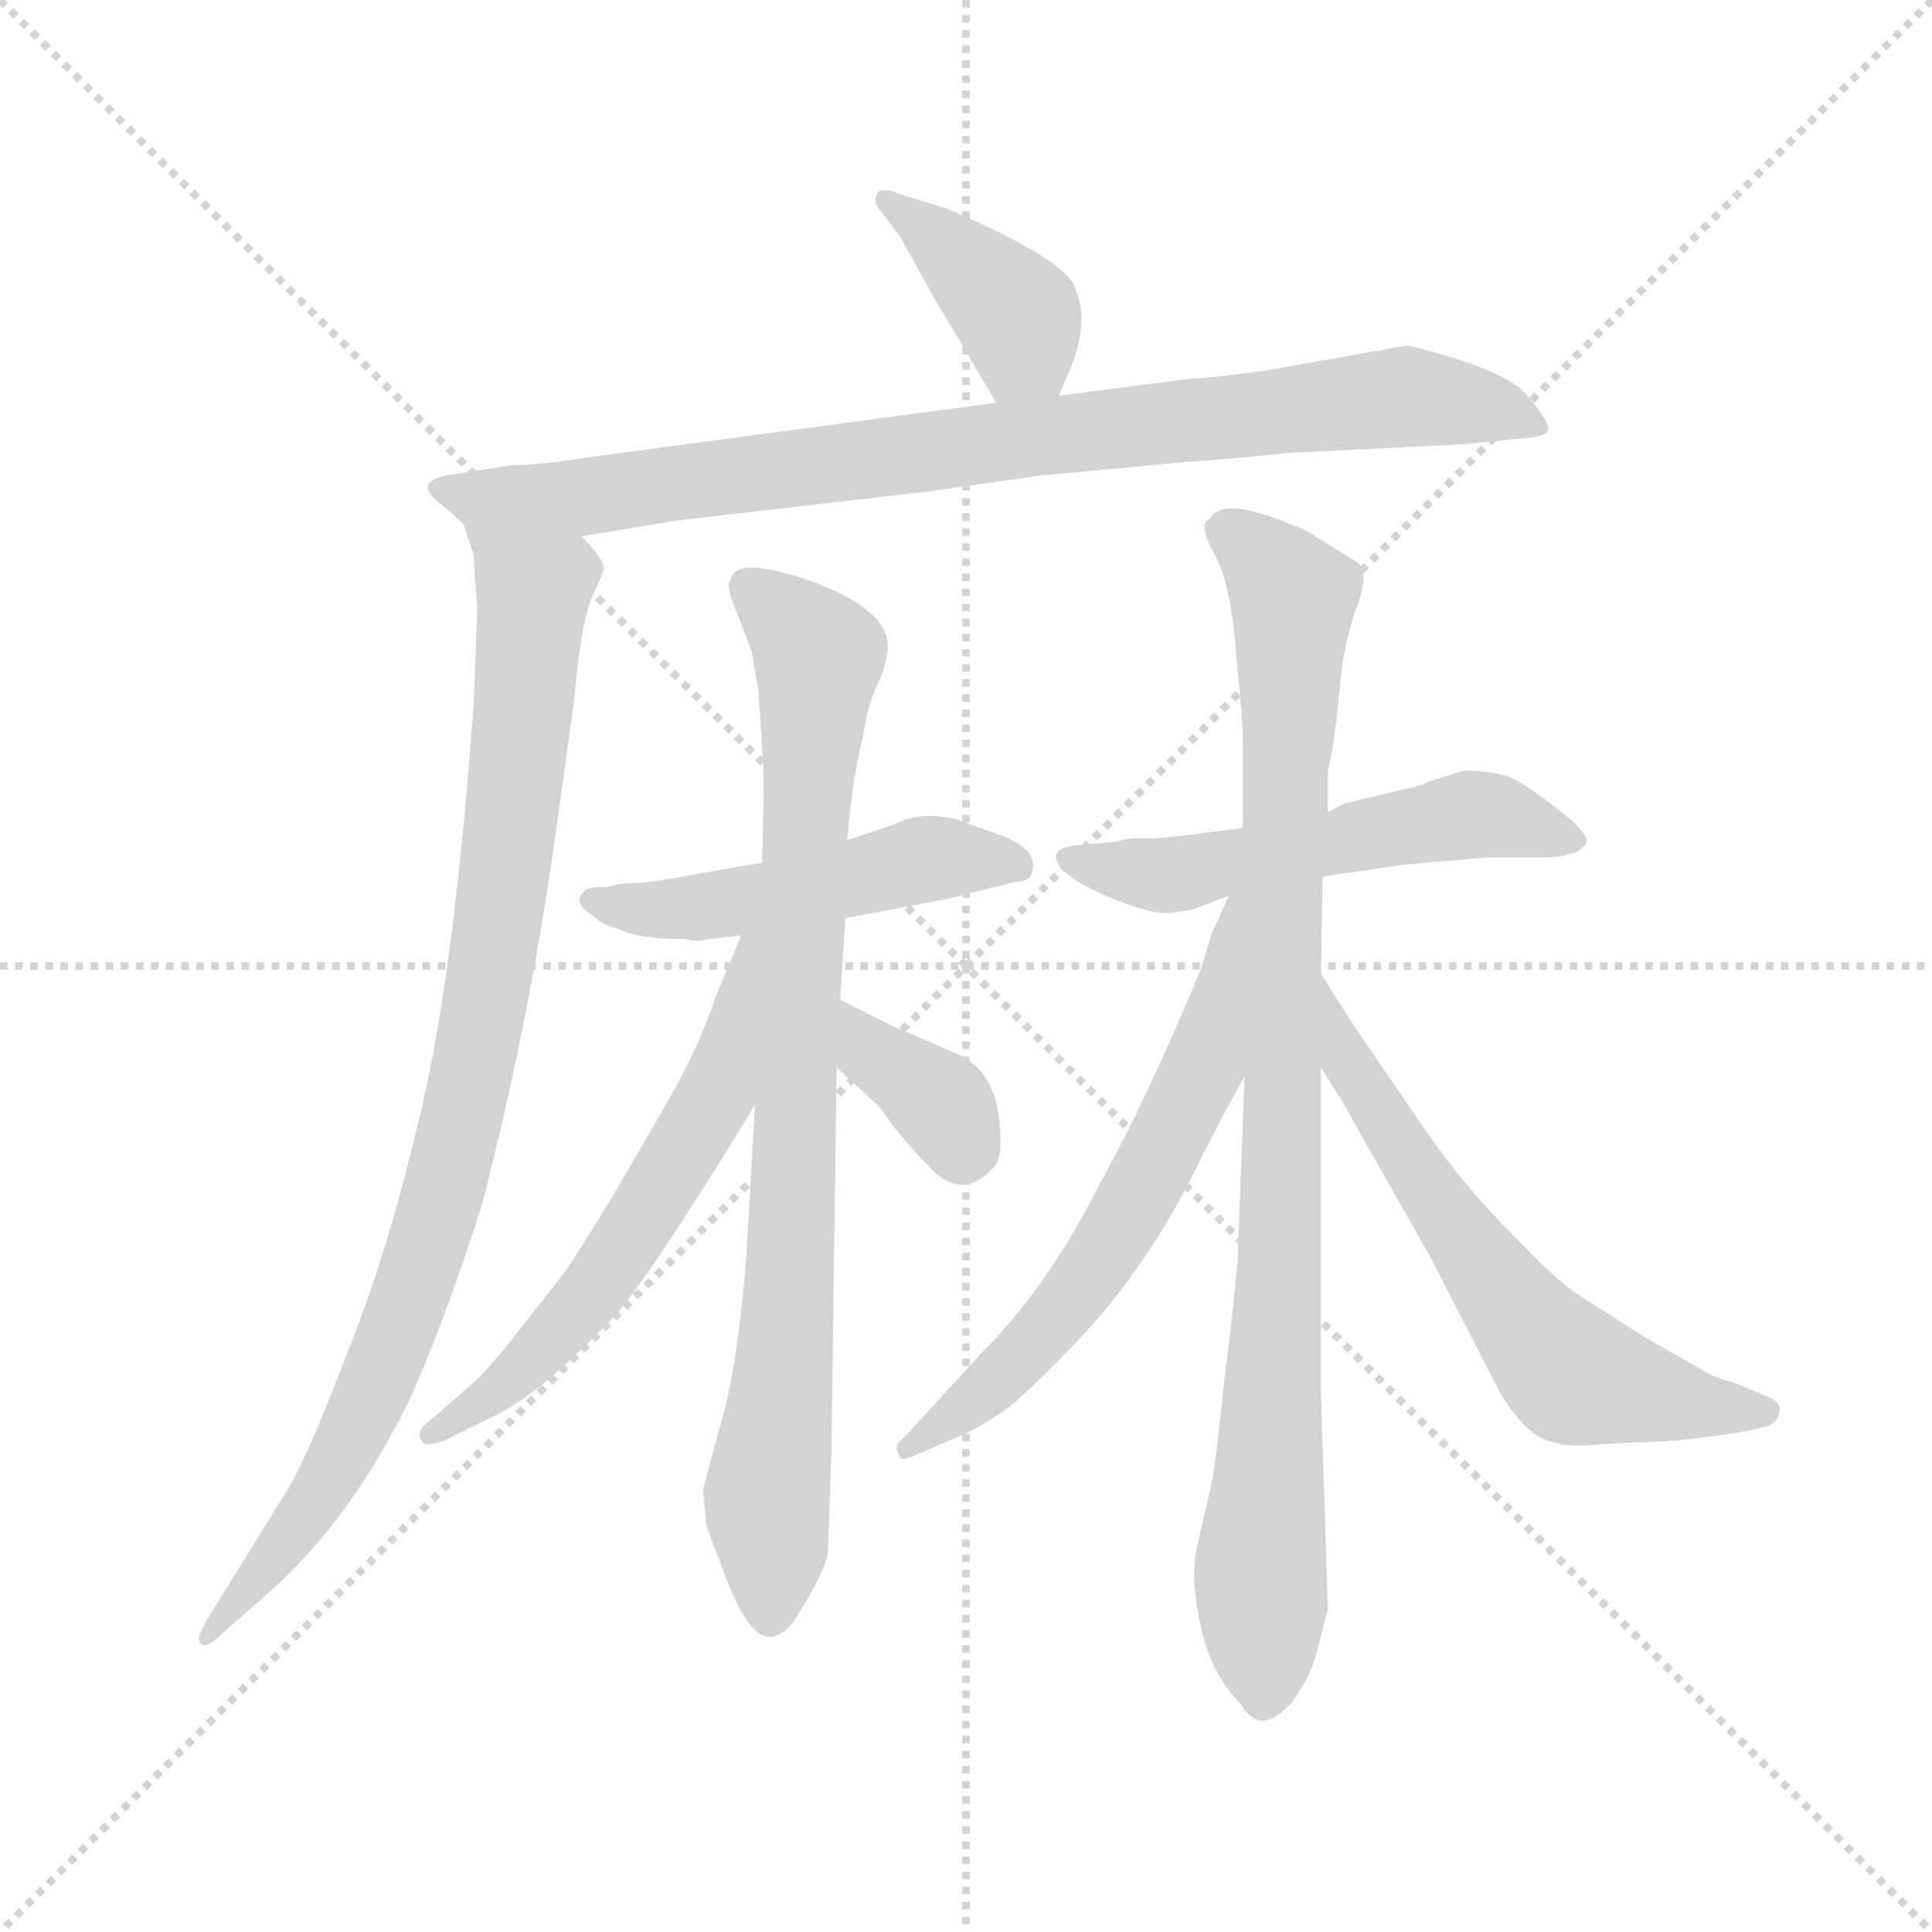 <svg version="1.1" viewBox="0 0 1024 1024" xmlns="http://www.w3.org/2000/svg">
  <g stroke="lightgray" stroke-dasharray="1,1" stroke-width="1" transform="scale(4, 4)">
    <line x1="0" y1="0" x2="256" y2="256"></line>
    <line x1="256" y1="0" x2="0" y2="256"></line>
    <line x1="128" y1="0" x2="128" y2="256"></line>
    <line x1="0" y1="128" x2="256" y2="128"></line>
  </g>
  <g transform="scale(0.92, -0.92) translate(60, -850)">
    <style type="text/css">
      
        @keyframes keyframes0 {
          from {
            stroke: blue;
            stroke-dashoffset: 397;
            stroke-width: 128;
          }
          56% {
            animation-timing-function: step-end;
            stroke: blue;
            stroke-dashoffset: 0;
            stroke-width: 128;
          }
          to {
            stroke: black;
            stroke-width: 1024;
          }
        }
        #make-me-a-hanzi-animation-0 {
          animation: keyframes0 0.573s both;
          animation-delay: 0s;
          animation-timing-function: linear;
        }
      
        @keyframes keyframes1 {
          from {
            stroke: blue;
            stroke-dashoffset: 892;
            stroke-width: 128;
          }
          74% {
            animation-timing-function: step-end;
            stroke: blue;
            stroke-dashoffset: 0;
            stroke-width: 128;
          }
          to {
            stroke: black;
            stroke-width: 1024;
          }
        }
        #make-me-a-hanzi-animation-1 {
          animation: keyframes1 0.976s both;
          animation-delay: 0.573s;
          animation-timing-function: linear;
        }
      
        @keyframes keyframes2 {
          from {
            stroke: blue;
            stroke-dashoffset: 946;
            stroke-width: 128;
          }
          75% {
            animation-timing-function: step-end;
            stroke: blue;
            stroke-dashoffset: 0;
            stroke-width: 128;
          }
          to {
            stroke: black;
            stroke-width: 1024;
          }
        }
        #make-me-a-hanzi-animation-2 {
          animation: keyframes2 1.02s both;
          animation-delay: 1.549s;
          animation-timing-function: linear;
        }
      
        @keyframes keyframes3 {
          from {
            stroke: blue;
            stroke-dashoffset: 500;
            stroke-width: 128;
          }
          62% {
            animation-timing-function: step-end;
            stroke: blue;
            stroke-dashoffset: 0;
            stroke-width: 128;
          }
          to {
            stroke: black;
            stroke-width: 1024;
          }
        }
        #make-me-a-hanzi-animation-3 {
          animation: keyframes3 0.657s both;
          animation-delay: 2.569s;
          animation-timing-function: linear;
        }
      
        @keyframes keyframes4 {
          from {
            stroke: blue;
            stroke-dashoffset: 865;
            stroke-width: 128;
          }
          74% {
            animation-timing-function: step-end;
            stroke: blue;
            stroke-dashoffset: 0;
            stroke-width: 128;
          }
          to {
            stroke: black;
            stroke-width: 1024;
          }
        }
        #make-me-a-hanzi-animation-4 {
          animation: keyframes4 0.954s both;
          animation-delay: 3.226s;
          animation-timing-function: linear;
        }
      
        @keyframes keyframes5 {
          from {
            stroke: blue;
            stroke-dashoffset: 602;
            stroke-width: 128;
          }
          66% {
            animation-timing-function: step-end;
            stroke: blue;
            stroke-dashoffset: 0;
            stroke-width: 128;
          }
          to {
            stroke: black;
            stroke-width: 1024;
          }
        }
        #make-me-a-hanzi-animation-5 {
          animation: keyframes5 0.74s both;
          animation-delay: 4.18s;
          animation-timing-function: linear;
        }
      
        @keyframes keyframes6 {
          from {
            stroke: blue;
            stroke-dashoffset: 362;
            stroke-width: 128;
          }
          54% {
            animation-timing-function: step-end;
            stroke: blue;
            stroke-dashoffset: 0;
            stroke-width: 128;
          }
          to {
            stroke: black;
            stroke-width: 1024;
          }
        }
        #make-me-a-hanzi-animation-6 {
          animation: keyframes6 0.545s both;
          animation-delay: 4.92s;
          animation-timing-function: linear;
        }
      
        @keyframes keyframes7 {
          from {
            stroke: blue;
            stroke-dashoffset: 550;
            stroke-width: 128;
          }
          64% {
            animation-timing-function: step-end;
            stroke: blue;
            stroke-dashoffset: 0;
            stroke-width: 128;
          }
          to {
            stroke: black;
            stroke-width: 1024;
          }
        }
        #make-me-a-hanzi-animation-7 {
          animation: keyframes7 0.698s both;
          animation-delay: 5.464s;
          animation-timing-function: linear;
        }
      
        @keyframes keyframes8 {
          from {
            stroke: blue;
            stroke-dashoffset: 942;
            stroke-width: 128;
          }
          75% {
            animation-timing-function: step-end;
            stroke: blue;
            stroke-dashoffset: 0;
            stroke-width: 128;
          }
          to {
            stroke: black;
            stroke-width: 1024;
          }
        }
        #make-me-a-hanzi-animation-8 {
          animation: keyframes8 1.017s both;
          animation-delay: 6.162s;
          animation-timing-function: linear;
        }
      
        @keyframes keyframes9 {
          from {
            stroke: blue;
            stroke-dashoffset: 633;
            stroke-width: 128;
          }
          67% {
            animation-timing-function: step-end;
            stroke: blue;
            stroke-dashoffset: 0;
            stroke-width: 128;
          }
          to {
            stroke: black;
            stroke-width: 1024;
          }
        }
        #make-me-a-hanzi-animation-9 {
          animation: keyframes9 0.765s both;
          animation-delay: 7.178s;
          animation-timing-function: linear;
        }
      
        @keyframes keyframes10 {
          from {
            stroke: blue;
            stroke-dashoffset: 636;
            stroke-width: 128;
          }
          67% {
            animation-timing-function: step-end;
            stroke: blue;
            stroke-dashoffset: 0;
            stroke-width: 128;
          }
          to {
            stroke: black;
            stroke-width: 1024;
          }
        }
        #make-me-a-hanzi-animation-10 {
          animation: keyframes10 0.768s both;
          animation-delay: 7.944s;
          animation-timing-function: linear;
        }
      
    </style>
    
      <path d="M 550 622 L 558 641 Q 567 666 560 682 Q 558 699 485 730 L 459 738 Q 447 743 445 738 Q 443 733 447 729 L 459 713 L 476 682 L 514 618 C 529 592 538 594 550 622 Z" fill="lightgray"></path>
    
      <path d="M 275 541 L 329 550 L 476 567 L 539 576 L 625 584 Q 643 585 681 589 L 782 594 L 823 598 Q 831 599 832 603 Q 833 606 820 622 Q 808 637 751 651 L 672 637 Q 637 632 627 632 L 550 622 L 514 618 L 275 586 Q 250 582 235 582 L 203 577 Q 177 574 192 561 Q 200 555 207 548 C 225 533 245 536 275 541 Z" fill="lightgray"></path>
    
      <path d="M 215 500 L 213 446 Q 202 293 183 212 Q 164 130 141 73 Q 119 15 107 -6 L 60 -82 Q 52 -95 56 -97 Q 59 -100 67 -92 L 92 -70 Q 143 -26 178 48 Q 198 94 218 157 Q 246 266 261 376 L 271 448 Q 275 496 283 510 L 288 522 Q 288 528 275 541 C 257 565 199 577 207 548 L 213 530 Q 213 523 215 500 Z" fill="lightgray"></path>
    
      <path d="M 513 370 L 491 378 Q 470 383 455 375 L 428 366 L 379 353 L 333 345 Q 313 341 299 341 L 289 339 Q 279 339 277 337 Q 269 330 281 323 Q 287 317 296 315 Q 307 309 335 309 Q 341 307 348 309 L 367 311 L 427 321 L 485 332 L 525 342 Q 535 342 535 350 Q 537 362 513 370 Z" fill="lightgray"></path>
    
      <path d="M 428 366 L 430 385 Q 432 404 437 425 Q 440 445 447 459 Q 453 474 451 482 Q 447 501 405 516 Q 363 530 361 516 Q 358 513 363 501 L 373 475 L 377 451 L 379 419 Q 380 412 380 391 L 379 353 L 375 214 L 370 127 Q 365 62 355 29 L 345 -8 L 347 -29 L 357 -56 Q 371 -93 383 -93 Q 391 -93 398 -83 Q 417 -53 417 -43 L 419 13 L 422 235 L 424 274 L 427 321 L 428 366 Z" fill="lightgray"></path>
    
      <path d="M 367 311 L 352 275 Q 345 253 330 225 Q 287 149 266 118 L 237 81 Q 218 57 210 51 L 187 31 Q 179 25 183 20 Q 184 16 196 20 L 222 33 Q 250 45 296 94 Q 311 112 341 159 Q 371 206 375 214 C 444 334 379 339 367 311 Z" fill="lightgray"></path>
    
      <path d="M 422 235 L 447 212 Q 458 195 479 174 Q 496 160 511 176 Q 518 181 516 201 Q 514 233 491 243 L 454 259 L 424 274 C 397 287 400 255 422 235 Z" fill="lightgray"></path>
    
      <path d="M 702 345 L 750 352 L 797 356 L 826 356 Q 851 356 854 365 Q 855 368 846 377 Q 819 399 808 403 Q 797 406 783 406 L 761 399 Q 761 398 748 395 L 714 387 L 705 382 L 656 373 L 632 370 Q 628 369 605 367 L 591 367 L 582 365 L 560 363 Q 553 362 550 360 Q 547 357 549 354 Q 552 345 577 334 Q 603 323 614 324 L 627 326 L 648 334 L 702 345 Z" fill="lightgray"></path>
    
      <path d="M 698 -104 L 705 -77 L 701 48 L 701 235 L 701 289 L 702 345 L 705 382 L 705 406 Q 708 418 710 436 L 713 464 Q 714 475 720 496 Q 730 520 722 526 L 693 544 Q 644 566 637 551 Q 630 549 639 532 Q 649 515 652 475 Q 656 434 656 424 L 656 373 L 657 230 L 653 124 Q 651 100 645 52 Q 640 4 639 2 Q 639 -1 636 -13 L 629 -44 Q 626 -62 632 -88 Q 638 -115 655 -132 Q 666 -151 684 -131 Q 695 -116 698 -104 Z" fill="lightgray"></path>
    
      <path d="M 648 334 L 638 312 L 632 292 Q 600 215 573 167 Q 544 109 505 70 L 461 22 Q 454 17 458 12 Q 458 7 468 12 L 496 24 Q 516 34 529 46 Q 572 86 594 118 Q 616 149 632 183 Q 649 216 657 230 C 729 359 660 361 648 334 Z" fill="lightgray"></path>
    
      <path d="M 701 235 L 713 216 L 765 124 L 804 48 Q 820 21 836 19 Q 842 16 863 18 L 905 20 Q 925 22 943 25 L 957 28 Q 964 30 965 36 Q 967 42 957 46 L 940 53 Q 926 57 922 60 L 887 80 L 851 103 Q 839 110 813 137 Q 787 163 766 192 L 722 256 L 701 289 C 685 314 685 260 701 235 Z" fill="lightgray"></path>
    
    
      <clipPath id="make-me-a-hanzi-clip-0">
        <path d="M 550 622 L 558 641 Q 567 666 560 682 Q 558 699 485 730 L 459 738 Q 447 743 445 738 Q 443 733 447 729 L 459 713 L 476 682 L 514 618 C 529 592 538 594 550 622 Z"></path>
      </clipPath>
      <path clip-path="url(#make-me-a-hanzi-clip-0)" d="M 452 735 L 525 670 L 543 631" fill="none" id="make-me-a-hanzi-animation-0" stroke-dasharray="269 538" stroke-linecap="round"></path>
    
      <clipPath id="make-me-a-hanzi-clip-1">
        <path d="M 275 541 L 329 550 L 476 567 L 539 576 L 625 584 Q 643 585 681 589 L 782 594 L 823 598 Q 831 599 832 603 Q 833 606 820 622 Q 808 637 751 651 L 672 637 Q 637 632 627 632 L 550 622 L 514 618 L 275 586 Q 250 582 235 582 L 203 577 Q 177 574 192 561 Q 200 555 207 548 C 225 533 245 536 275 541 Z"></path>
      </clipPath>
      <path clip-path="url(#make-me-a-hanzi-clip-1)" d="M 197 569 L 214 563 L 278 564 L 749 622 L 799 615 L 826 604" fill="none" id="make-me-a-hanzi-animation-1" stroke-dasharray="764 1528" stroke-linecap="round"></path>
    
      <clipPath id="make-me-a-hanzi-clip-2">
        <path d="M 215 500 L 213 446 Q 202 293 183 212 Q 164 130 141 73 Q 119 15 107 -6 L 60 -82 Q 52 -95 56 -97 Q 59 -100 67 -92 L 92 -70 Q 143 -26 178 48 Q 198 94 218 157 Q 246 266 261 376 L 271 448 Q 275 496 283 510 L 288 522 Q 288 528 275 541 C 257 565 199 577 207 548 L 213 530 Q 213 523 215 500 Z"></path>
      </clipPath>
      <path clip-path="url(#make-me-a-hanzi-clip-2)" d="M 214 545 L 239 521 L 247 502 L 230 341 L 209 217 L 180 113 L 143 23 L 106 -37 L 59 -90" fill="none" id="make-me-a-hanzi-animation-2" stroke-dasharray="818 1636" stroke-linecap="round"></path>
    
      <clipPath id="make-me-a-hanzi-clip-3">
        <path d="M 513 370 L 491 378 Q 470 383 455 375 L 428 366 L 379 353 L 333 345 Q 313 341 299 341 L 289 339 Q 279 339 277 337 Q 269 330 281 323 Q 287 317 296 315 Q 307 309 335 309 Q 341 307 348 309 L 367 311 L 427 321 L 485 332 L 525 342 Q 535 342 535 350 Q 537 362 513 370 Z"></path>
      </clipPath>
      <path clip-path="url(#make-me-a-hanzi-clip-3)" d="M 284 331 L 342 327 L 473 355 L 525 352" fill="none" id="make-me-a-hanzi-animation-3" stroke-dasharray="372 744" stroke-linecap="round"></path>
    
      <clipPath id="make-me-a-hanzi-clip-4">
        <path d="M 428 366 L 430 385 Q 432 404 437 425 Q 440 445 447 459 Q 453 474 451 482 Q 447 501 405 516 Q 363 530 361 516 Q 358 513 363 501 L 373 475 L 377 451 L 379 419 Q 380 412 380 391 L 379 353 L 375 214 L 370 127 Q 365 62 355 29 L 345 -8 L 347 -29 L 357 -56 Q 371 -93 383 -93 Q 391 -93 398 -83 Q 417 -53 417 -43 L 419 13 L 422 235 L 424 274 L 427 321 L 428 366 Z"></path>
      </clipPath>
      <path clip-path="url(#make-me-a-hanzi-clip-4)" d="M 374 510 L 412 472 L 396 132 L 382 -11 L 384 -82" fill="none" id="make-me-a-hanzi-animation-4" stroke-dasharray="737 1474" stroke-linecap="round"></path>
    
      <clipPath id="make-me-a-hanzi-clip-5">
        <path d="M 367 311 L 352 275 Q 345 253 330 225 Q 287 149 266 118 L 237 81 Q 218 57 210 51 L 187 31 Q 179 25 183 20 Q 184 16 196 20 L 222 33 Q 250 45 296 94 Q 311 112 341 159 Q 371 206 375 214 C 444 334 379 339 367 311 Z"></path>
      </clipPath>
      <path clip-path="url(#make-me-a-hanzi-clip-5)" d="M 373 306 L 353 222 L 319 161 L 251 71 L 190 24" fill="none" id="make-me-a-hanzi-animation-5" stroke-dasharray="474 948" stroke-linecap="round"></path>
    
      <clipPath id="make-me-a-hanzi-clip-6">
        <path d="M 422 235 L 447 212 Q 458 195 479 174 Q 496 160 511 176 Q 518 181 516 201 Q 514 233 491 243 L 454 259 L 424 274 C 397 287 400 255 422 235 Z"></path>
      </clipPath>
      <path clip-path="url(#make-me-a-hanzi-clip-6)" d="M 427 267 L 442 243 L 483 214 L 494 189" fill="none" id="make-me-a-hanzi-animation-6" stroke-dasharray="234 468" stroke-linecap="round"></path>
    
      <clipPath id="make-me-a-hanzi-clip-7">
        <path d="M 702 345 L 750 352 L 797 356 L 826 356 Q 851 356 854 365 Q 855 368 846 377 Q 819 399 808 403 Q 797 406 783 406 L 761 399 Q 761 398 748 395 L 714 387 L 705 382 L 656 373 L 632 370 Q 628 369 605 367 L 591 367 L 582 365 L 560 363 Q 553 362 550 360 Q 547 357 549 354 Q 552 345 577 334 Q 603 323 614 324 L 627 326 L 648 334 L 702 345 Z"></path>
      </clipPath>
      <path clip-path="url(#make-me-a-hanzi-clip-7)" d="M 557 356 L 576 349 L 625 347 L 798 381 L 845 368" fill="none" id="make-me-a-hanzi-animation-7" stroke-dasharray="422 844" stroke-linecap="round"></path>
    
      <clipPath id="make-me-a-hanzi-clip-8">
        <path d="M 698 -104 L 705 -77 L 701 48 L 701 235 L 701 289 L 702 345 L 705 382 L 705 406 Q 708 418 710 436 L 713 464 Q 714 475 720 496 Q 730 520 722 526 L 693 544 Q 644 566 637 551 Q 630 549 639 532 Q 649 515 652 475 Q 656 434 656 424 L 656 373 L 657 230 L 653 124 Q 651 100 645 52 Q 640 4 639 2 Q 639 -1 636 -13 L 629 -44 Q 626 -62 632 -88 Q 638 -115 655 -132 Q 666 -151 684 -131 Q 695 -116 698 -104 Z"></path>
      </clipPath>
      <path clip-path="url(#make-me-a-hanzi-clip-8)" d="M 646 542 L 673 523 L 685 506 L 676 87 L 666 -62 L 669 -126" fill="none" id="make-me-a-hanzi-animation-8" stroke-dasharray="814 1628" stroke-linecap="round"></path>
    
      <clipPath id="make-me-a-hanzi-clip-9">
        <path d="M 648 334 L 638 312 L 632 292 Q 600 215 573 167 Q 544 109 505 70 L 461 22 Q 454 17 458 12 Q 458 7 468 12 L 496 24 Q 516 34 529 46 Q 572 86 594 118 Q 616 149 632 183 Q 649 216 657 230 C 729 359 660 361 648 334 Z"></path>
      </clipPath>
      <path clip-path="url(#make-me-a-hanzi-clip-9)" d="M 654 328 L 634 237 L 574 125 L 513 54 L 463 16" fill="none" id="make-me-a-hanzi-animation-9" stroke-dasharray="505 1010" stroke-linecap="round"></path>
    
      <clipPath id="make-me-a-hanzi-clip-10">
        <path d="M 701 235 L 713 216 L 765 124 L 804 48 Q 820 21 836 19 Q 842 16 863 18 L 905 20 Q 925 22 943 25 L 957 28 Q 964 30 965 36 Q 967 42 957 46 L 940 53 Q 926 57 922 60 L 887 80 L 851 103 Q 839 110 813 137 Q 787 163 766 192 L 722 256 L 701 289 C 685 314 685 260 701 235 Z"></path>
      </clipPath>
      <path clip-path="url(#make-me-a-hanzi-clip-10)" d="M 703 282 L 716 238 L 797 116 L 841 62 L 922 39 L 956 37" fill="none" id="make-me-a-hanzi-animation-10" stroke-dasharray="508 1016" stroke-linecap="round"></path>
    
  </g>
</svg>